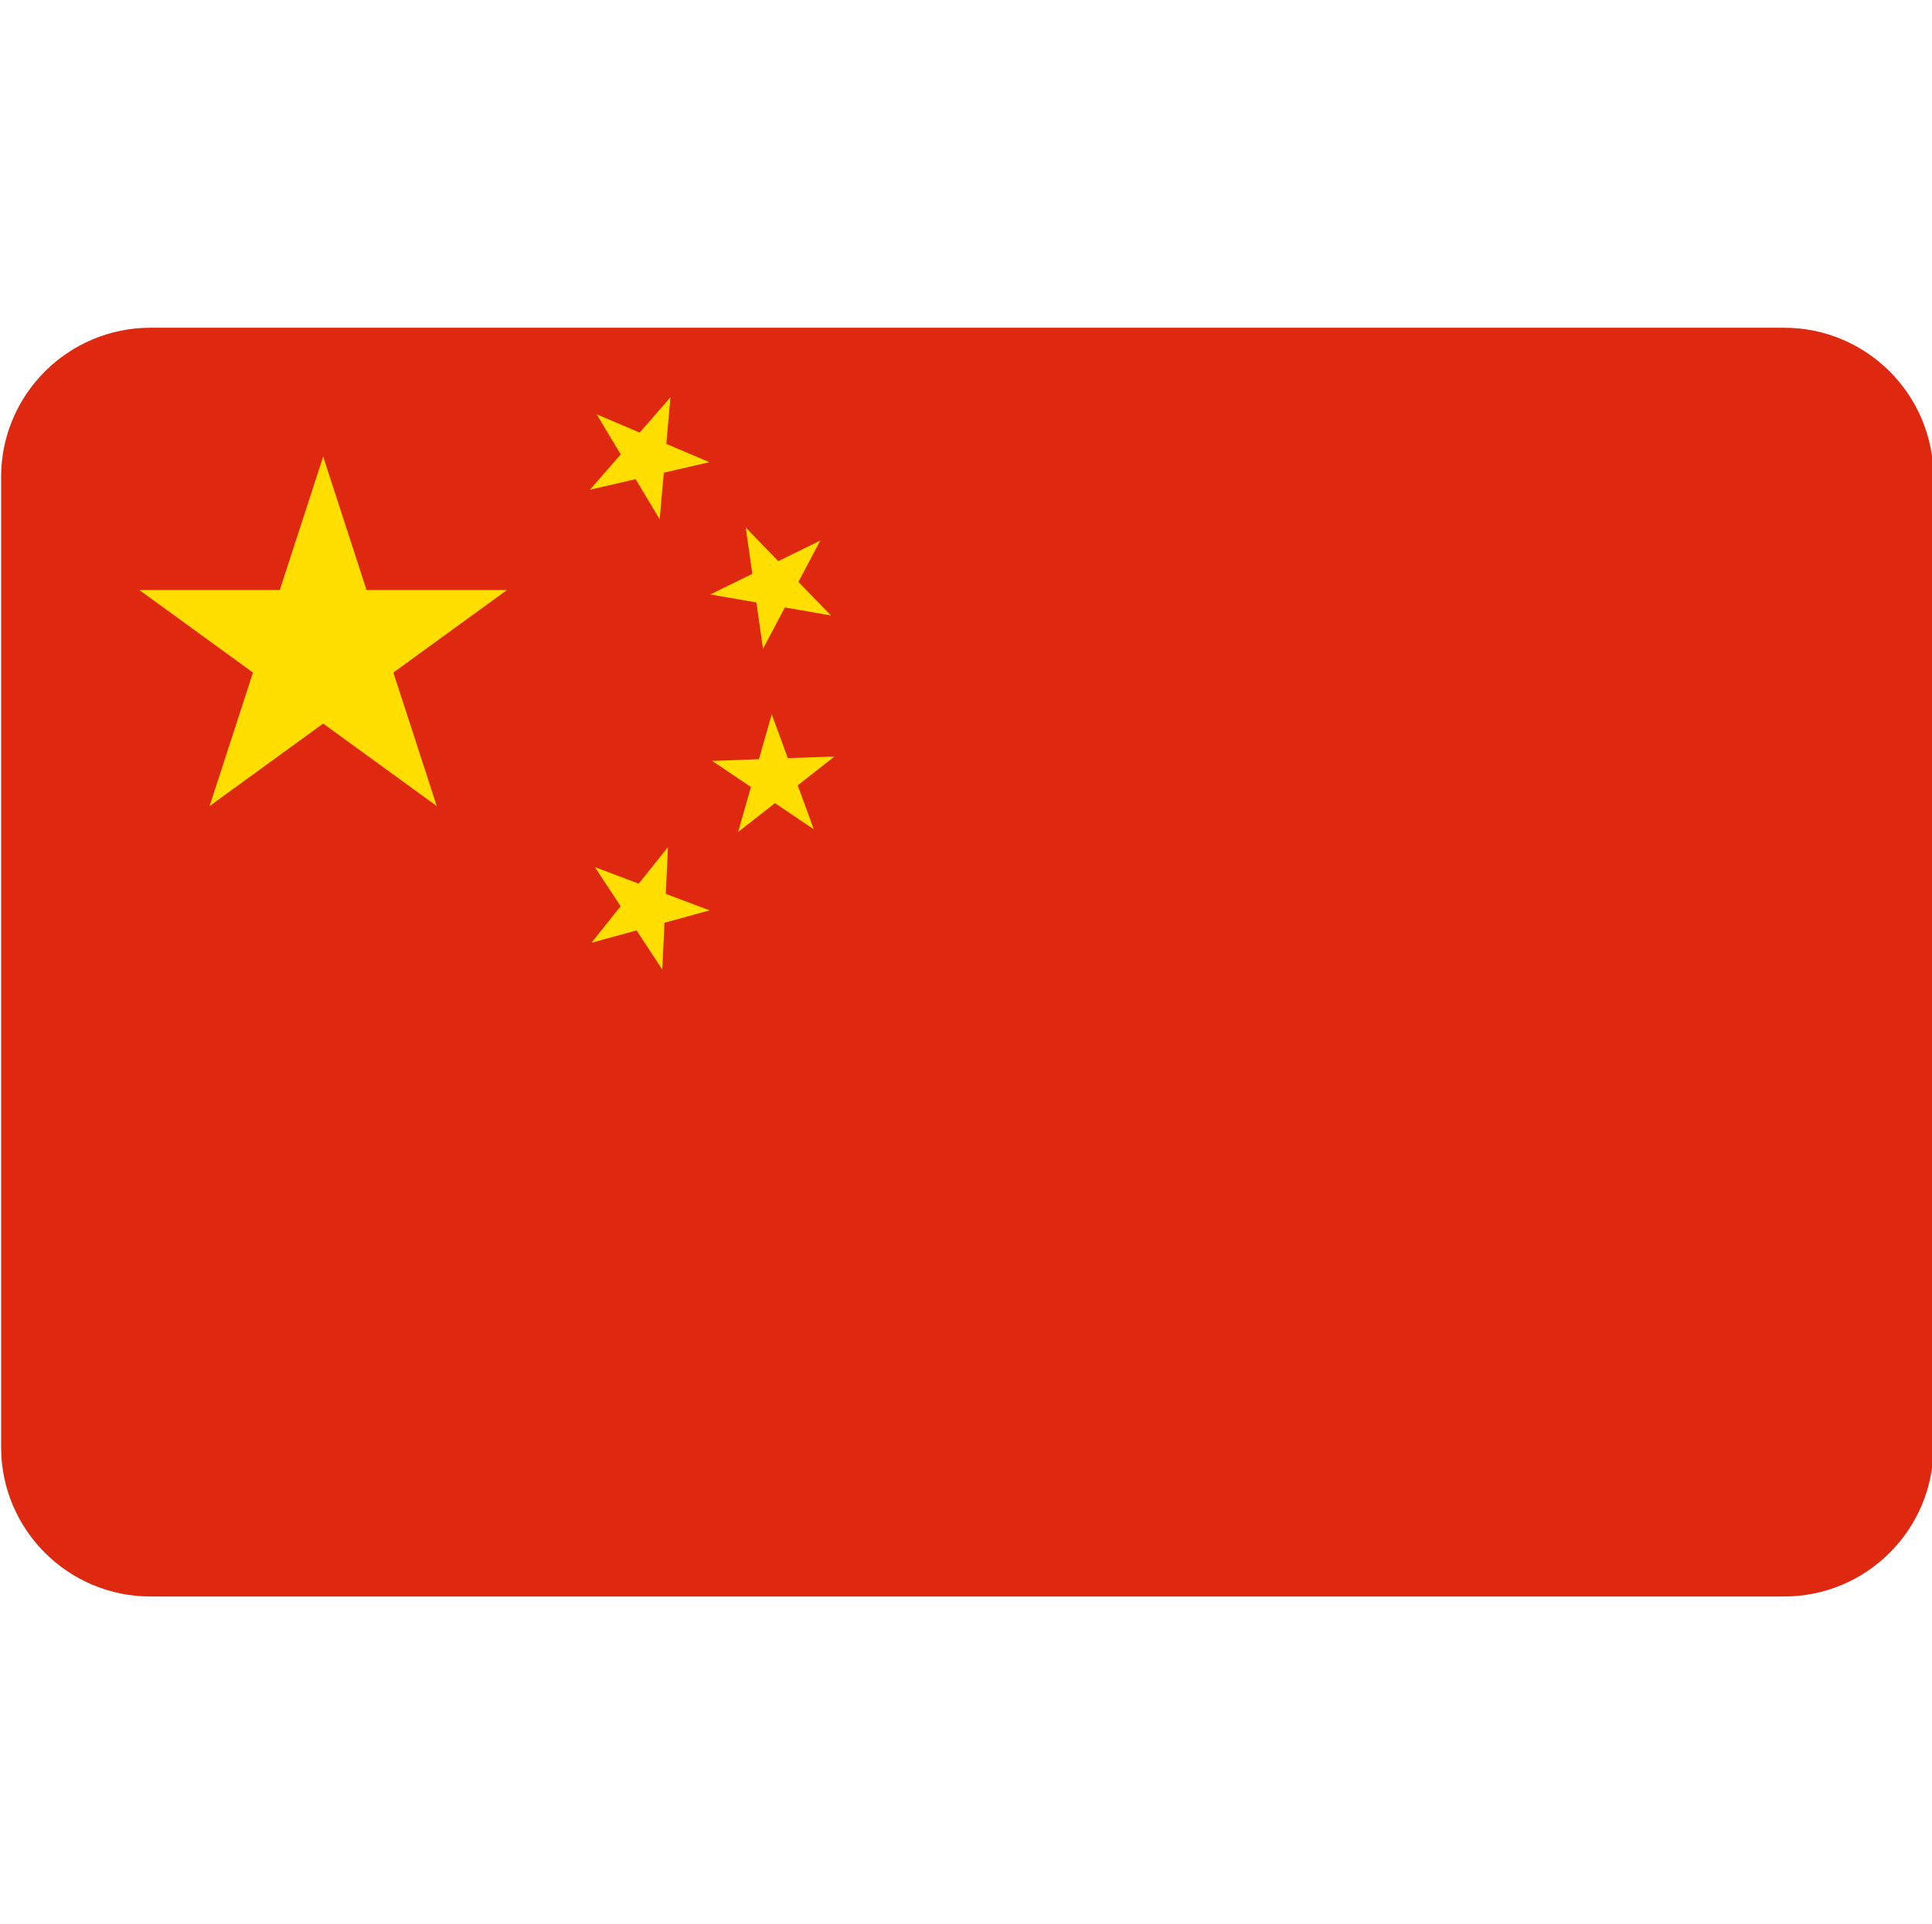 <?xml version="1.0" encoding="UTF-8" standalone="no"?>
<!DOCTYPE svg PUBLIC "-//W3C//DTD SVG 1.1//EN" "http://www.w3.org/Graphics/SVG/1.1/DTD/svg11.dtd">
<svg width="100%" height="100%" viewBox="0 0 512 510" version="1.1" xmlns="http://www.w3.org/2000/svg" xmlns:xlink="http://www.w3.org/1999/xlink" xml:space="preserve" xmlns:serif="http://www.serif.com/" style="fill-rule:evenodd;clip-rule:evenodd;stroke-linejoin:round;stroke-miterlimit:1.414;">
    <g transform="matrix(0.569,0,0,0.569,-1476.12,-81.558)">
        <g transform="matrix(1,0,0,0.985,2594.75,296)">
            <path d="M900,70.607C900,31.638 868.825,0 830.427,0L69.573,0C31.175,0 0,31.638 0,70.607L0,529.393C0,568.362 31.175,600 69.573,600L830.427,600C868.825,600 900,568.362 900,529.393L900,70.607Z" style="fill:rgb(222,41,16);"/>
        </g>
        <g id="s" transform="matrix(3,0,0,3,2744.75,446)">
            <path d="M0,-30L17.634,24.271L-28.532,-9.271L28.532,-9.271L-17.634,24.271L0,-30Z" style="fill:rgb(255,222,0);fill-rule:nonzero;"/>
        </g>
        <g id="s1" serif:id="s" transform="matrix(0.92,0.391,-0.391,0.92,2894.75,356)">
            <path d="M0,-30L17.634,24.271L-28.532,-9.271L28.532,-9.271L-17.634,24.271L0,-30Z" style="fill:rgb(255,222,0);fill-rule:nonzero;"/>
        </g>
        <g id="s2" serif:id="s" transform="matrix(0.696,0.718,-0.718,0.696,2954.75,416)">
            <path d="M0,-30L17.634,24.271L-28.532,-9.271L28.532,-9.271L-17.634,24.271L0,-30Z" style="fill:rgb(255,222,0);fill-rule:nonzero;"/>
        </g>
        <g id="s3" serif:id="s" transform="matrix(0.343,0.939,-0.939,0.343,2954.75,506)">
            <path d="M0,-30L17.634,24.271L-28.532,-9.271L28.532,-9.271L-17.634,24.271L0,-30Z" style="fill:rgb(255,222,0);fill-rule:nonzero;"/>
        </g>
        <g id="s4" serif:id="s" transform="matrix(0.936,0.353,-0.353,0.936,2894.75,566)">
            <path d="M0,-30L17.634,24.271L-28.532,-9.271L28.532,-9.271L-17.634,24.271L0,-30Z" style="fill:rgb(255,222,0);fill-rule:nonzero;"/>
        </g>
    </g>
</svg>
